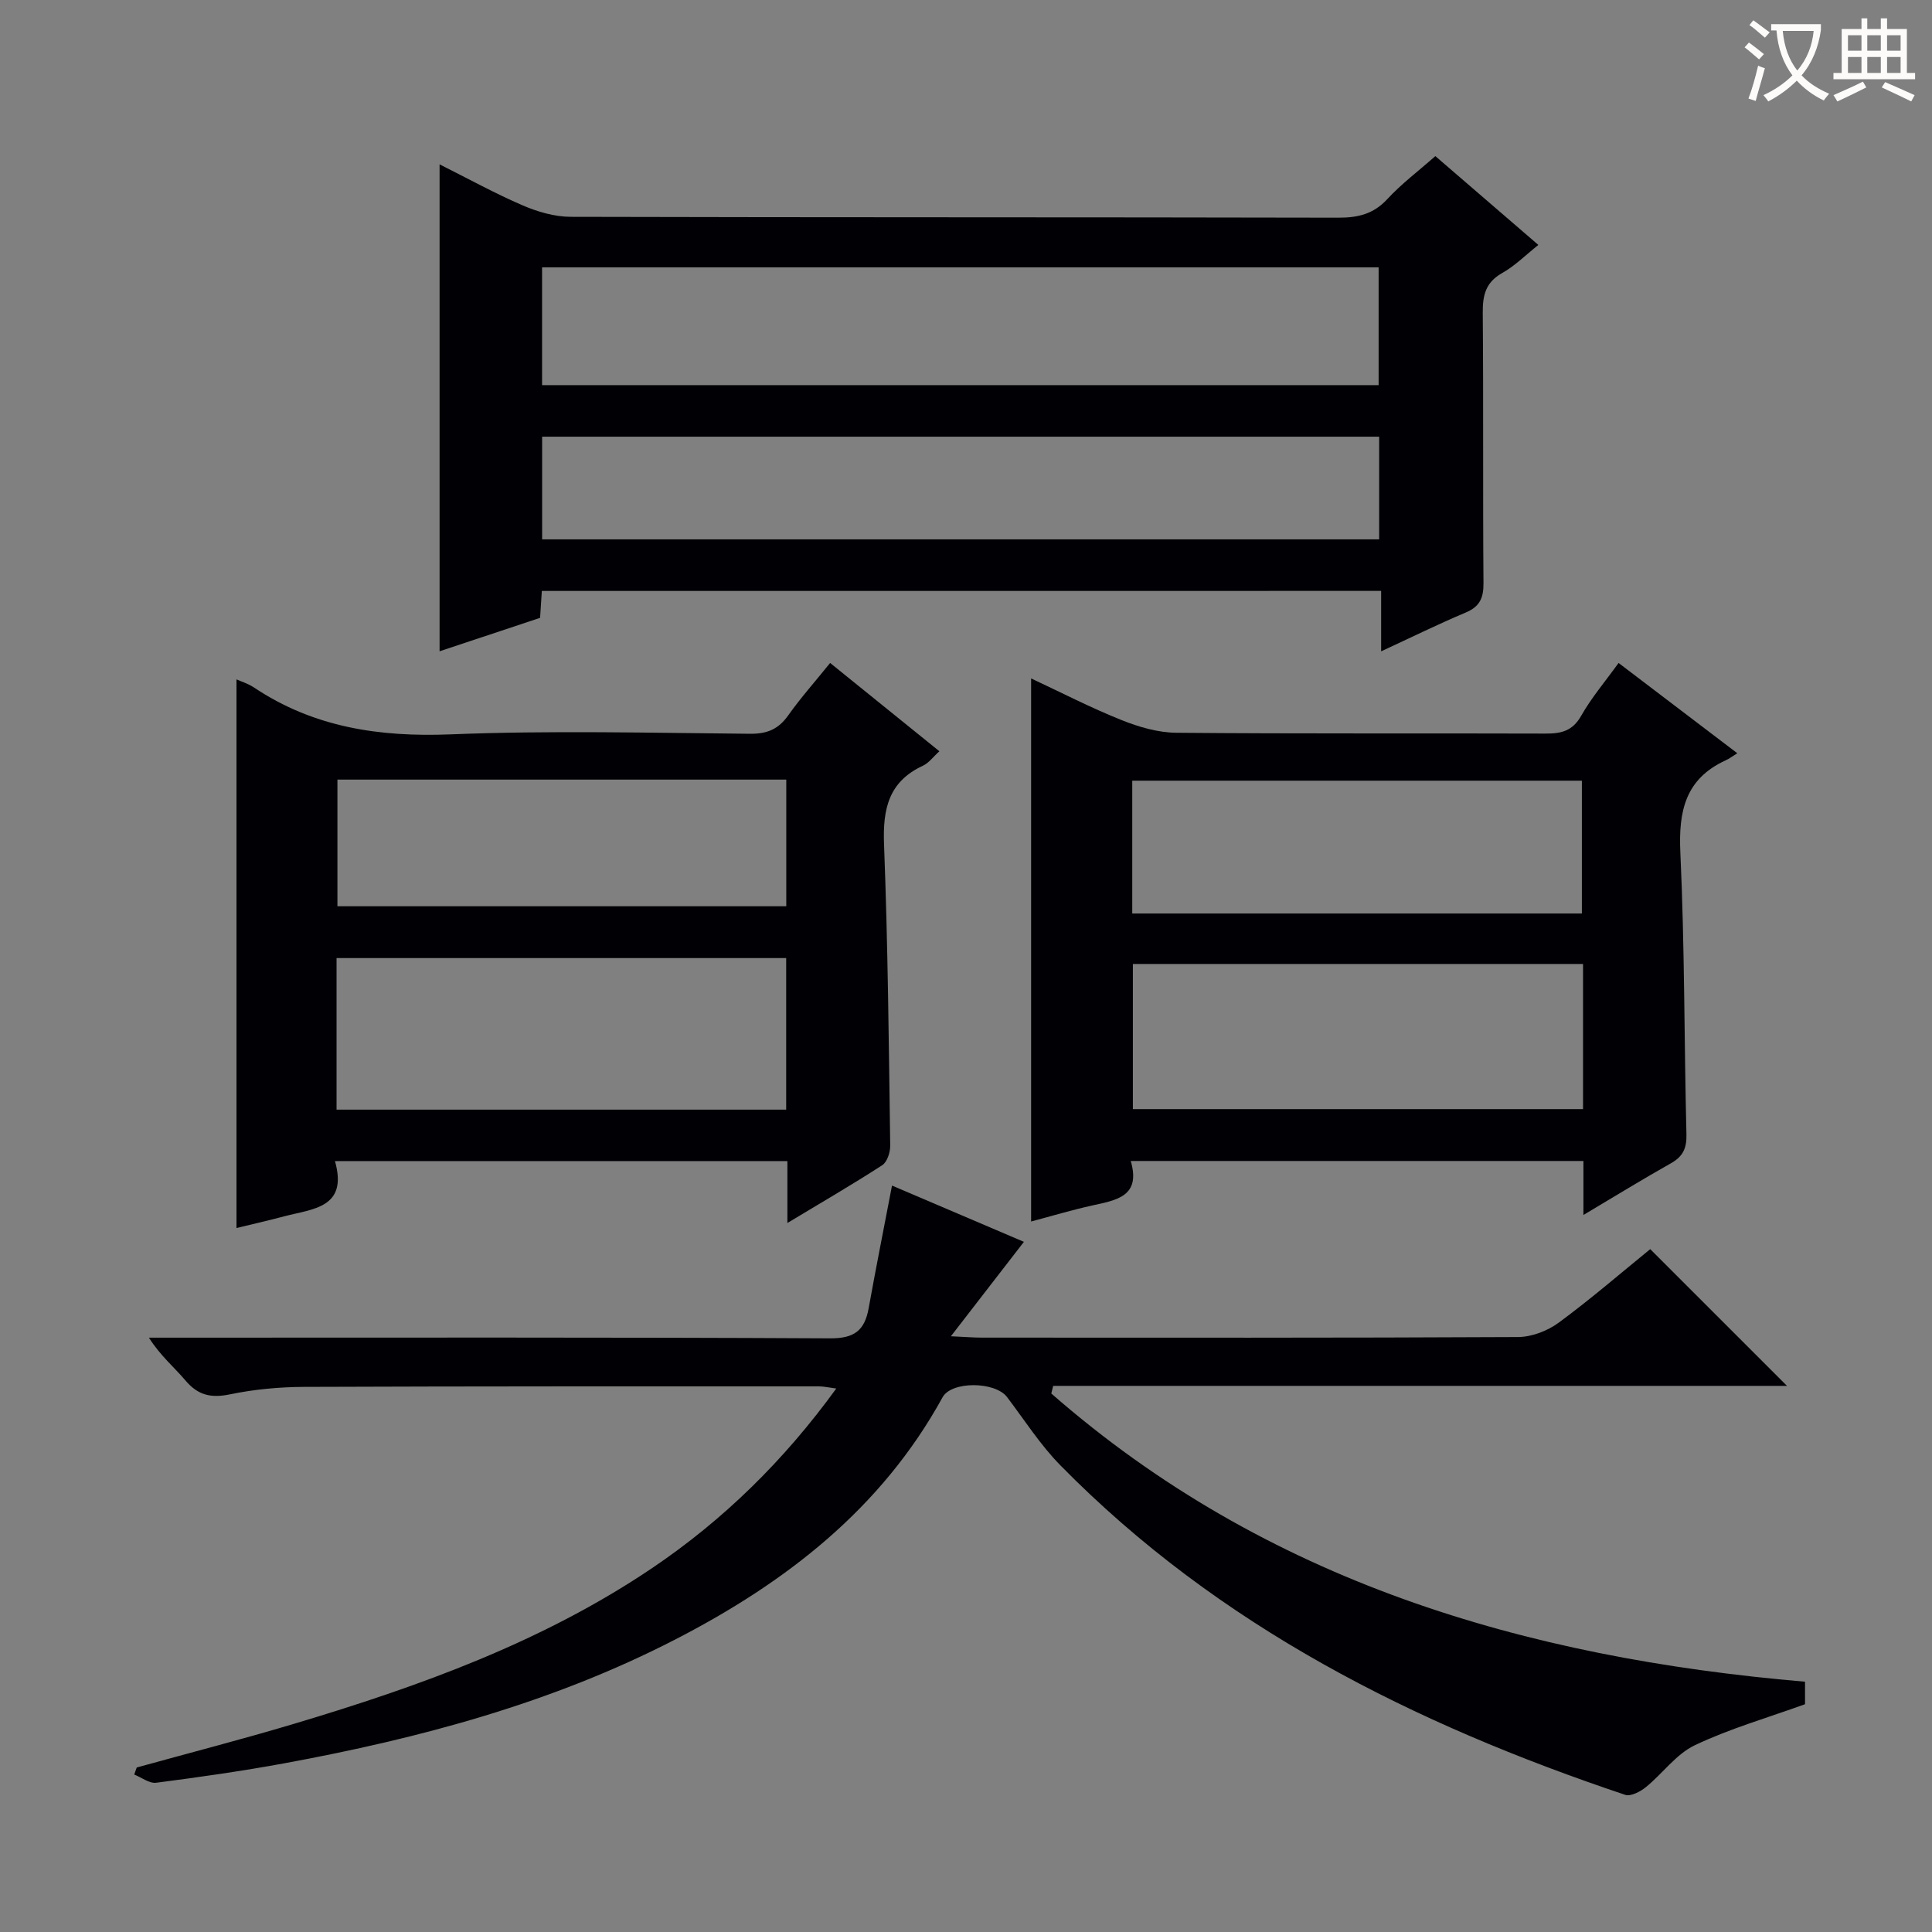 <svg enable-background="new 0 0 400 400" viewBox="0 0 400 400" xmlns="http://www.w3.org/2000/svg"><rect x="0" y="0" width="400" height="400" fill="#808080" stroke="none"/><g fill="#010105"><path d="m28.31 365.94c10.84-3 21.74-5.81 32.52-9.03 26.02-7.78 51.48-16.93 74.21-32.27 14.75-9.96 27.28-22.25 38.1-37.16-1.55-.2-2.6-.45-3.65-.45-35.5 0-71-.03-106.5.11-5.13.02-10.34.5-15.35 1.54-3.9.81-6.62.23-9.21-2.83-2.35-2.78-5.21-5.13-7.6-8.9h5.02c45.33 0 90.66-.1 136 .14 5.07.03 7.17-1.66 8-6.25 1.49-8.3 3.15-16.57 4.83-25.38 9.08 3.87 18.33 7.82 27.31 11.65-4.82 6.23-9.57 12.38-15.12 19.55 3.24.15 4.82.28 6.4.28 37 .01 74 .07 111-.12 2.85-.01 6.13-1.27 8.45-2.98 6.68-4.92 12.98-10.37 18.94-15.22 9.54 9.53 18.79 18.79 28.32 28.31-50.62 0-101.28 0-151.93 0-.13.53-.26 1.05-.39 1.58 44.47 38.9 97.98 54.71 156.05 59.67v4.66c-7.76 2.81-15.58 5.05-22.83 8.5-3.86 1.84-6.65 5.85-10.11 8.66-1.15.94-3.15 1.99-4.3 1.6-43.68-14.65-84.16-34.88-116.92-68.21-4.17-4.24-7.43-9.37-11.05-14.14-2.47-3.25-11.49-3.34-13.35.04-12.69 23.11-32.49 38.38-55.39 50.17-25.49 13.13-52.86 20.45-80.88 25.61-8.8 1.62-17.68 2.88-26.55 4.03-1.42.18-3.02-1.1-4.54-1.7.17-.49.35-.97.52-1.46z"/><path d="m112.18 122.35c-.13 2.02-.23 3.67-.36 5.57-6.79 2.26-13.53 4.5-20.81 6.92 0-33.68 0-66.85 0-100.81 5.96 2.98 11.46 6.02 17.2 8.49 3.09 1.33 6.61 2.36 9.93 2.37 52.97.14 105.94.06 158.91.18 4.08.01 7.3-.73 10.19-3.86 2.9-3.14 6.38-5.75 9.93-8.89 7.07 6.1 13.96 12.04 21.33 18.39-2.63 2.09-4.84 4.33-7.49 5.82-3.43 1.93-4.05 4.59-4.02 8.23.16 18.65 0 37.31.15 55.97.02 3.07-.76 4.86-3.68 6.09-5.64 2.37-11.13 5.08-17.51 8.03 0-4.55 0-8.4 0-12.51-58.22.01-115.78.01-173.77.01zm.05-42.61h173.2c0-8.3 0-16.33 0-24.39-57.92 0-115.44 0-173.2 0zm173.31 10.67c-57.92 0-115.56 0-173.3 0v21.26h173.3c0-7.24 0-14.15 0-21.26z"/><path d="m48.96 140.66c.92.42 2.39.86 3.61 1.67 12.41 8.29 26.02 10.3 40.78 9.71 20.62-.83 41.29-.3 61.94-.12 3.55.03 5.88-.95 7.91-3.82 2.57-3.63 5.56-6.98 8.67-10.84 7.58 6.13 14.91 12.05 22.62 18.28-1.28 1.15-2.19 2.43-3.42 3-7.11 3.3-8.32 8.98-8.04 16.26.8 20.78.99 41.58 1.28 62.38.02 1.38-.63 3.4-1.65 4.06-6.22 4.03-12.64 7.75-19.64 11.97 0-4.7 0-8.61 0-12.82-31.27 0-62.13 0-93.67 0 2.76 9.73-4.62 9.88-10.52 11.44-3.35.89-6.73 1.66-9.87 2.42 0-38.02 0-75.81 0-113.59zm113.81 57.7c-31.25 0-62.1 0-93.09 0v31.38h93.09c0-10.51 0-20.77 0-31.38zm.02-36.95c-31.17 0-61.92 0-92.93 0v26.22h92.93c0-8.76 0-17.21 0-26.22z"/><path d="m327.83 251.55c0-4.32 0-7.6 0-11.18-31.23 0-62.12 0-93.72 0 2.16 7.38-3.01 8.11-8.01 9.22-4.2.93-8.33 2.17-12.62 3.31 0-37.37 0-74.53 0-112.44 6.25 2.92 12.34 6.07 18.69 8.61 3.59 1.44 7.57 2.61 11.38 2.64 25.48.23 50.97.08 76.46.17 3.25.01 5.58-.54 7.36-3.69 2.1-3.71 4.91-7.01 7.74-10.93 8.12 6.17 16 12.17 24.58 18.69-1 .62-1.67 1.14-2.43 1.48-8.34 3.83-9.76 10.51-9.36 19.09.9 19.44.78 38.92 1.26 58.38.07 2.89-.77 4.57-3.24 5.96-5.78 3.25-11.41 6.72-18.09 10.69zm-.08-51.97c-31.44 0-62.33 0-93.2 0v30.05h93.2c0-10.15 0-19.93 0-30.05zm-93.33-10.45h93.09c0-9.53 0-18.6 0-27.5-31.3 0-62.18 0-93.09 0z"/></g><path d="m362.1 8.8c1.1.8 2.1 1.6 3.1 2.4l-1 1.1c-1.3-1.1-2.3-2-3-2.5zm1.9 4.8c.5.2.9.4 1.4.5-.6 2.3-1.3 4.5-1.9 6.8l-1.5-.5c.8-2.1 1.4-4.3 2-6.8zm-1-9.4c1.3.9 2.4 1.8 3.4 2.5l-1 1.1c-1.4-1.2-2.4-2.1-3.2-2.6zm3.7 2.2v-1.4h10.3v1.2c-.5 3.6-1.8 6.8-4 9.4 1.5 1.6 3.4 2.8 5.7 3.8-.3.4-.7.8-1.1 1.4-2.3-1.1-4.1-2.5-5.6-4.1-1.6 1.6-3.6 3.1-5.9 4.3-.3-.5-.7-.9-1-1.3 2.4-1.1 4.4-2.5 6-4.1-1.9-2.5-3-5.6-3.3-9.3h-1.1zm8.8 0h-6.4c.3 3.3 1.3 6 3 8.2 2-2.3 3.1-5.1 3.4-8.2z" fill="#fcfbfa"/><path d="m385.3 3.8h1.3v2.2h2.8v-2.2h1.3v2.2h4.1v9.1h1.7v1.3h-16.9v-1.3h1.7v-9.1h4.1v-2.2zm.4 13.1.7 1.2c-1.8.9-3.8 1.9-6 2.9-.2-.4-.5-.8-.8-1.3 2.3-1 4.3-1.9 6.1-2.8zm-3.1-6.4h2.8v-3.2h-2.8zm0 4.6h2.8v-3.3h-2.8zm4-4.6h2.8v-3.2h-2.8zm0 4.6h2.8v-3.3h-2.8zm3.7 1.9c2.1.9 4.1 1.8 6.1 2.7l-.7 1.3c-2.2-1.1-4.2-2-6.1-2.9zm3.2-9.7h-2.8v3.2h2.8zm-2.8 7.8h2.8v-3.3h-2.8z" fill="#fcfbfa"/></svg>